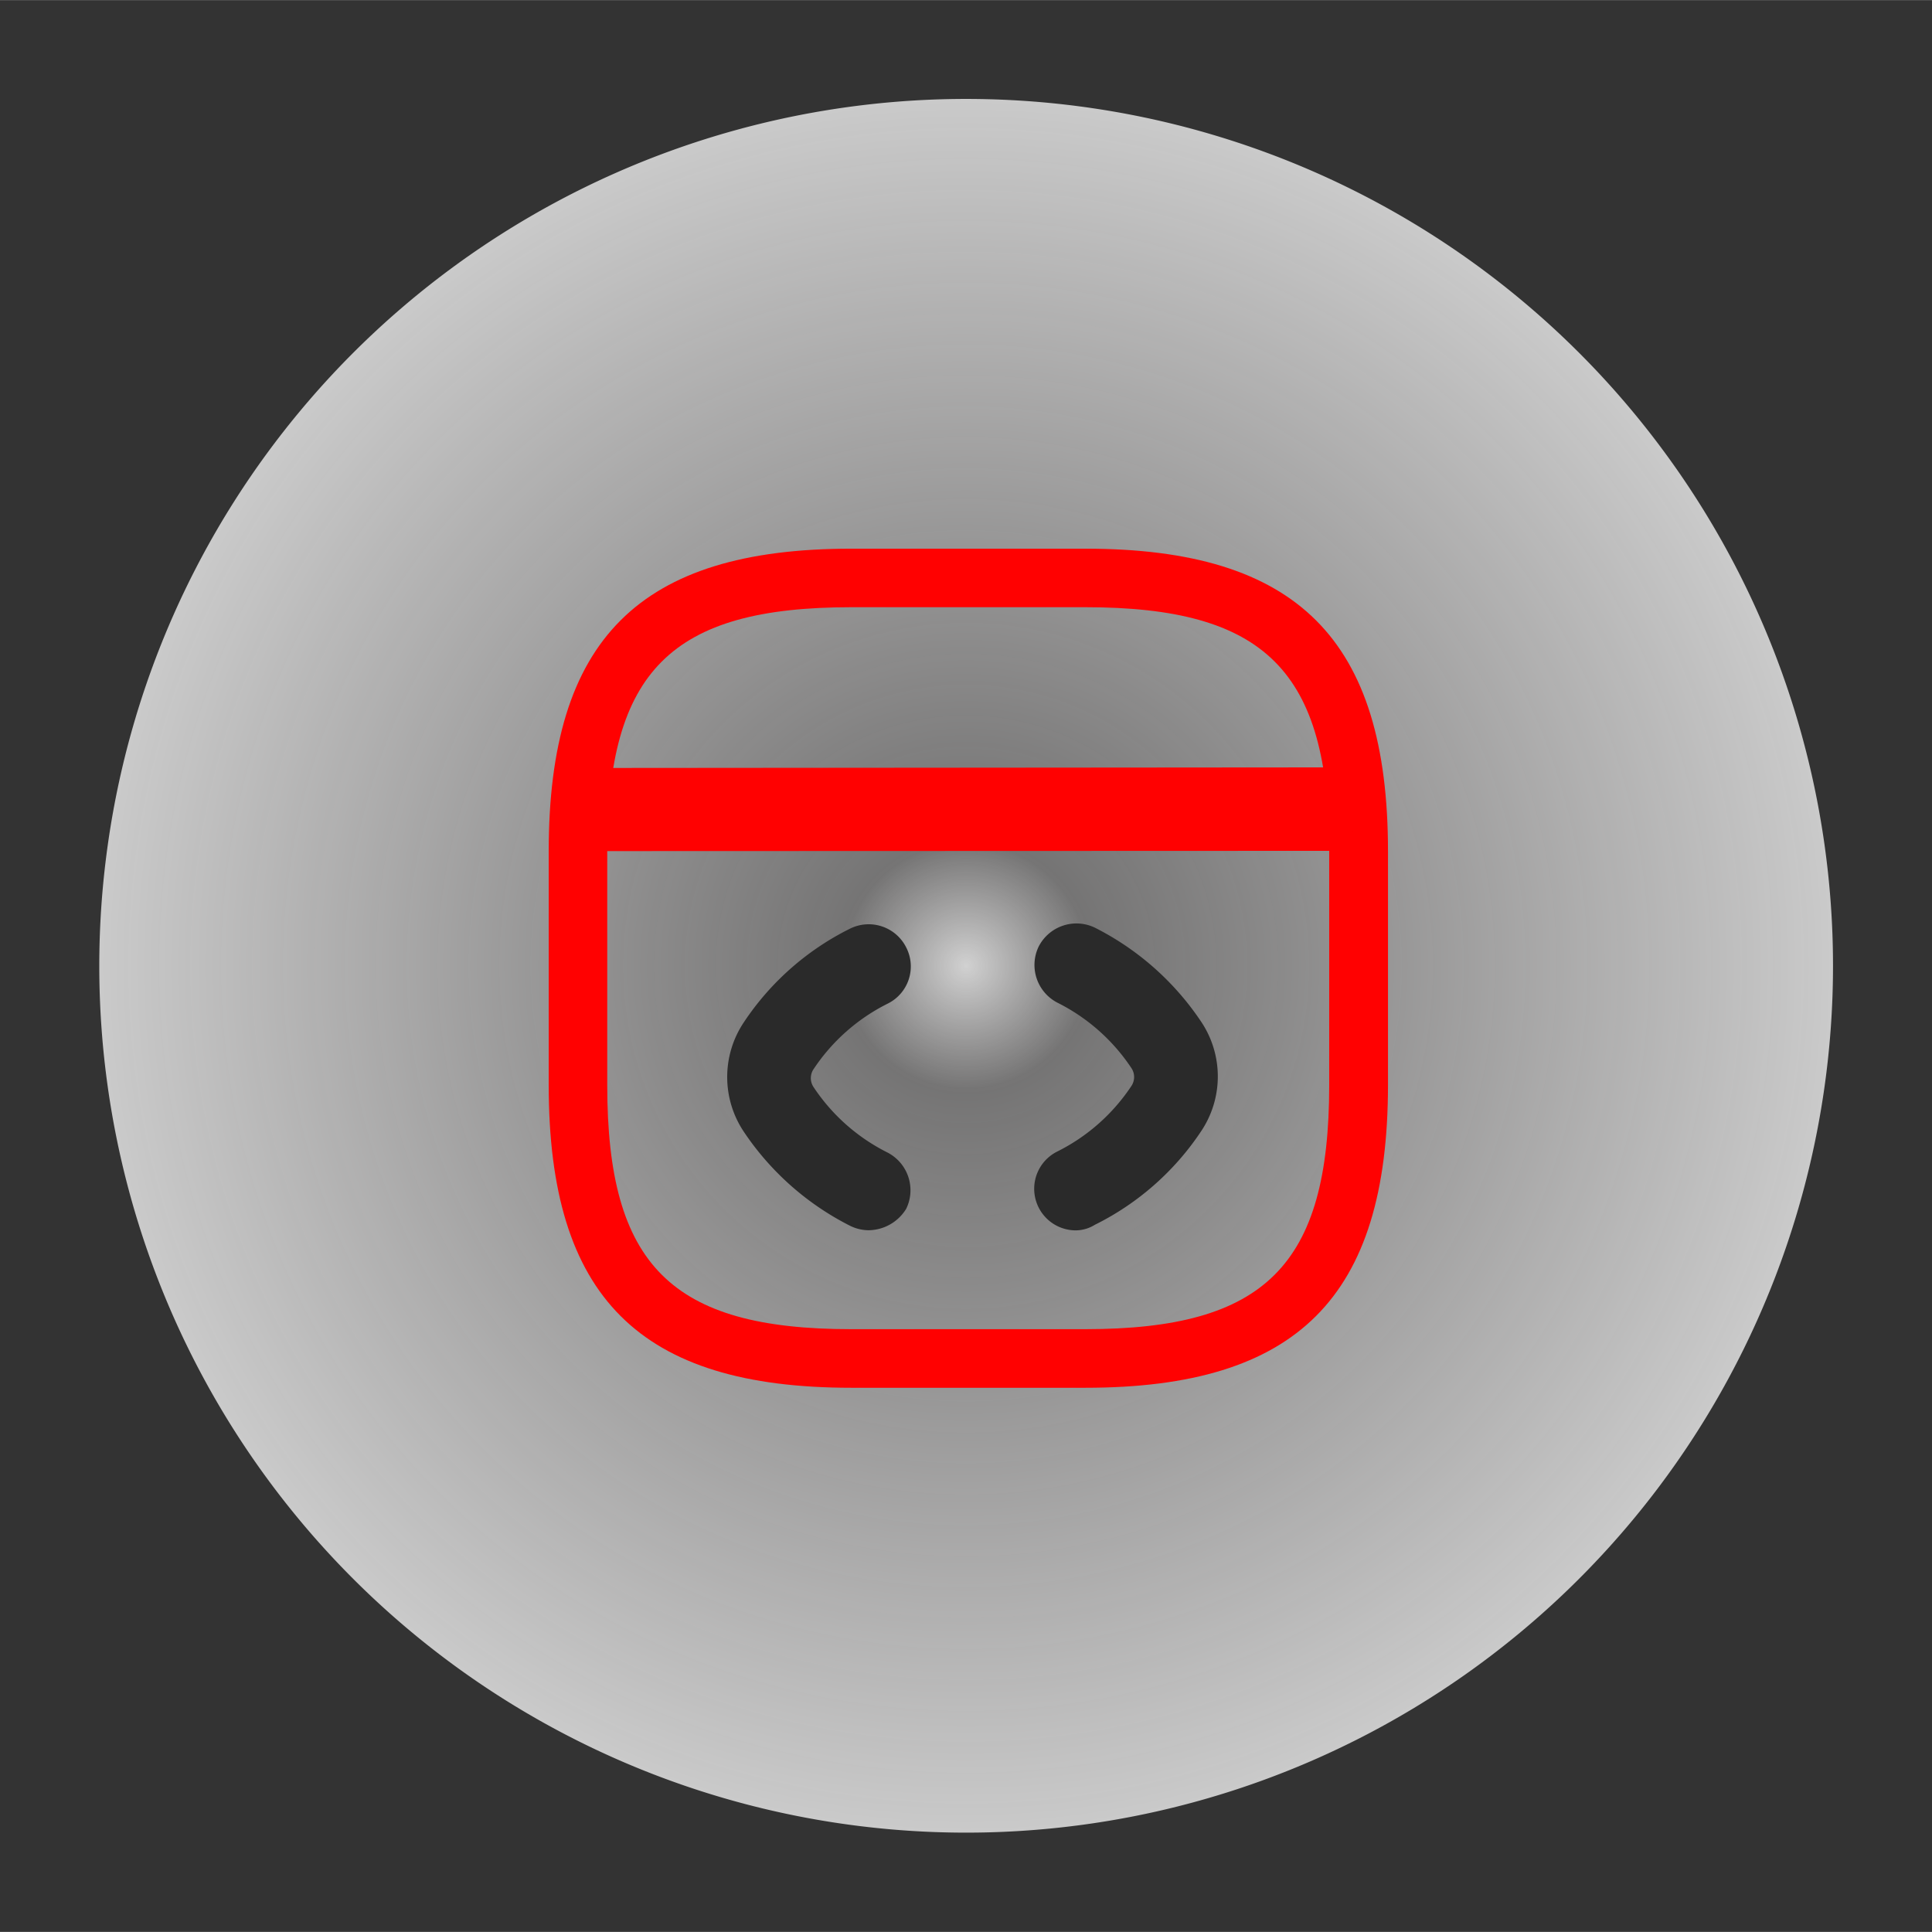 <svg xmlns="http://www.w3.org/2000/svg" xmlns:xlink="http://www.w3.org/1999/xlink" width="40" height="40" viewBox="0 0 29.999 29.996">
  <rect x="0" y="0" width="29.999" height="29.996" fill="#333333" stroke="none"/>
  <defs>
    <radialGradient id="radial-gradient" cx="0.5" cy="0.5" r="0.5" gradientUnits="objectBoundingBox">
      <stop offset="0" stop-color="#f1f1f1" stop-opacity="0.831"/>
      <stop offset="0.143" stop-color="#eae8e8" stop-opacity="0.361"/>
      <stop offset="1" stop-color="#e8e8e8" stop-opacity="0.831"/>
    </radialGradient>
  </defs>
  <g id="web-app-development" transform="translate(-390 -360)">
    <path id="Ellipse_1" data-name="Ellipse 1" d="M13.457,0A13.46,13.46,0,1,1,0,13.459,13.457,13.457,0,0,1,13.457,0Z" transform="translate(390.002 386.714) rotate(-83)" fill="url(#radial-gradient)"/>
    <g id="vuesax_outline_code" data-name="vuesax/outline/code" transform="translate(397.44 367.438)">
      <g id="code" transform="translate(0 0)">
        <path id="Vector" d="M2.195,4.752a.66.66,0,0,1-.285-.069,4.335,4.335,0,0,1-1.65-1.46,1.527,1.527,0,0,1,0-1.7A4.243,4.243,0,0,1,1.909.069a.651.651,0,0,1,.873.294.644.644,0,0,1-.294.873,2.974,2.974,0,0,0-1.149,1.02.25.25,0,0,0,0,.268,2.974,2.974,0,0,0,1.149,1.02.659.659,0,0,1,.294.873A.693.693,0,0,1,2.195,4.752Z" transform="translate(3.85 6.911)" fill="#2a2a2a"/>
        <path id="Vector-2" data-name="Vector" d="M.65,4.766A.646.646,0,0,1,.365,3.539a2.974,2.974,0,0,0,1.149-1.02.25.25,0,0,0,0-.268A2.974,2.974,0,0,0,.365,1.232.659.659,0,0,1,.071.359.659.659,0,0,1,.944.066a4.335,4.335,0,0,1,1.65,1.46,1.527,1.527,0,0,1,0,1.7A4.243,4.243,0,0,1,.944,4.679.571.571,0,0,1,.65,4.766Z" transform="translate(8.617 6.899)" fill="#2a2a2a"/>
        <path id="Vector-3" data-name="Vector" d="M8.332,13.029H4.7c-3.291,0-4.7-1.406-4.7-4.7V4.7C0,1.406,1.406,0,4.7,0H8.332c3.291,0,4.7,1.406,4.7,4.7V8.332C13.029,11.623,11.623,13.029,8.332,13.029ZM4.7.909C1.9.909.909,1.9.909,4.7V8.332c0,2.794.994,3.787,3.787,3.787H8.332c2.794,0,3.787-.994,3.787-3.787V4.7C12.12,1.9,11.126.909,8.332.909Z" transform="translate(1.08 1.08)" fill="#ff0101"/>
        <path id="Vector-4" data-name="Vector" d="M.447,1.3C.2,1.3,0,1.011,0,.657S.2.009.447.009L11.908,0c.244,0,.447.294.447.648s-.2.648-.447.648Z" transform="translate(1.279 4.476)" fill="#ff0101"/>
        <path id="Vector-5" data-name="Vector" d="M0,0H15.189V15.189H0Z" fill="none" opacity="0"/>
      </g>
    </g>
  </g>
</svg>
